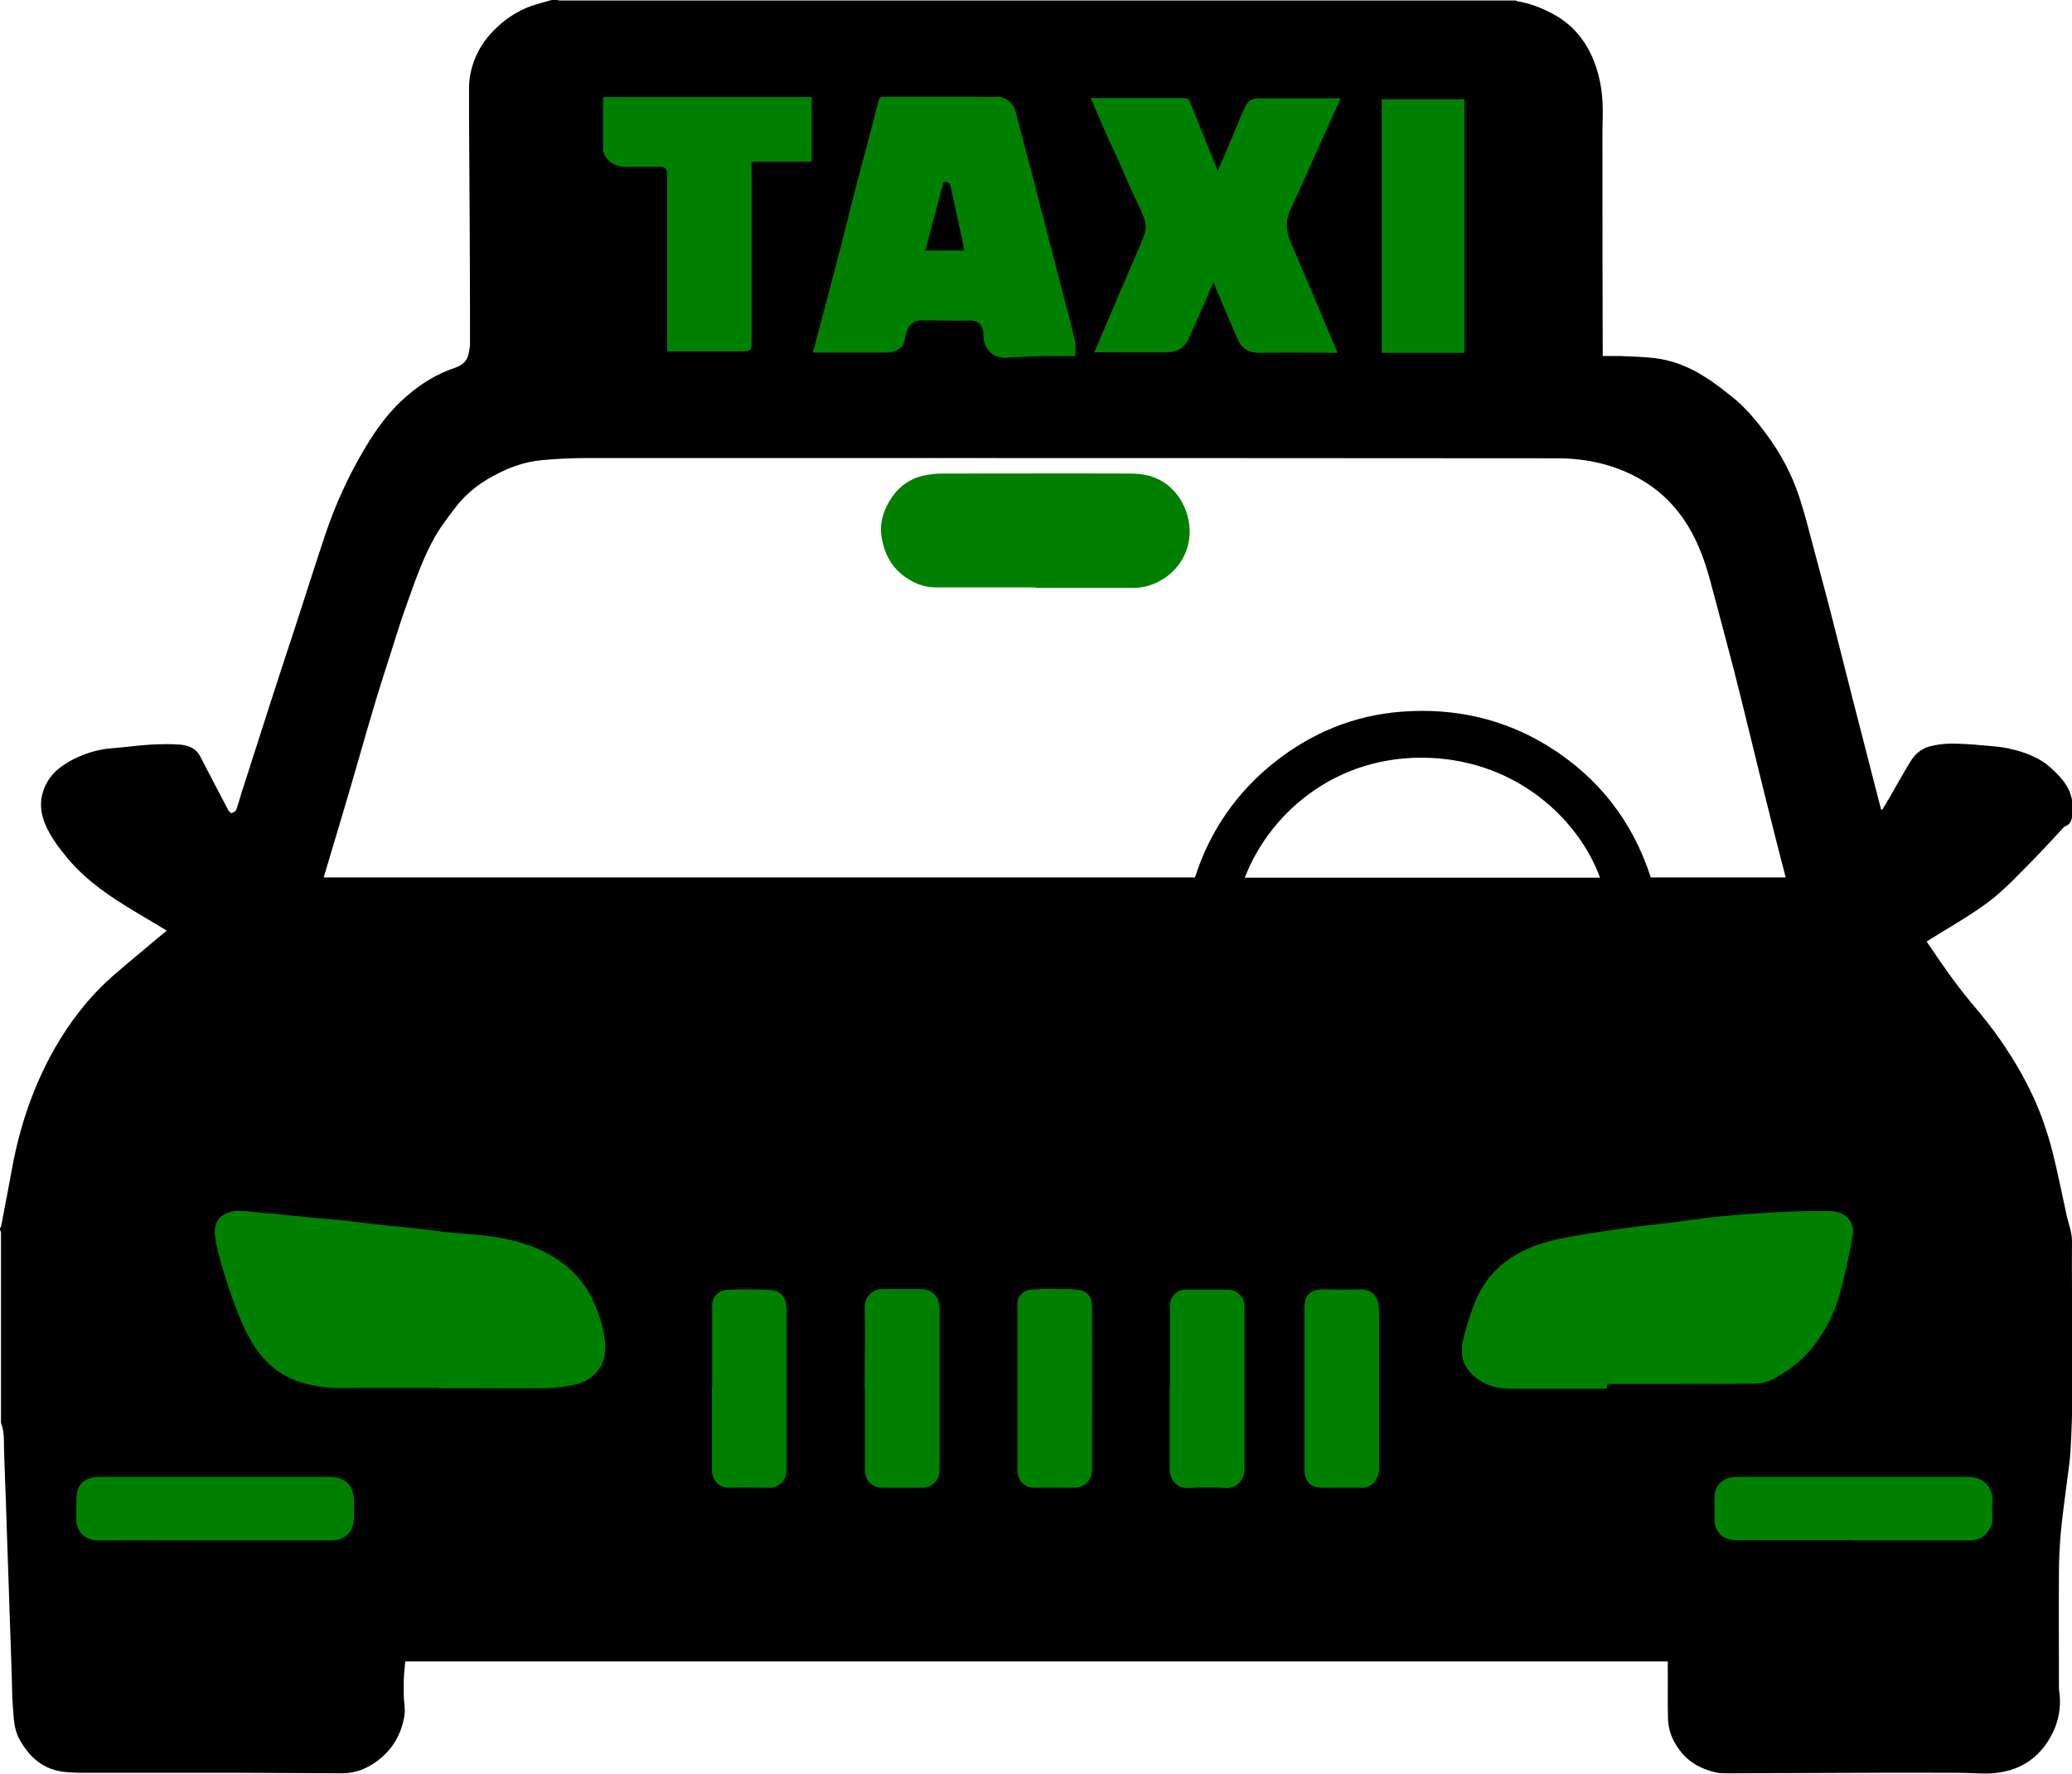 <?xml version="1.0" encoding="UTF-8"?>
<svg id="Layer_1" data-name="Layer 1" xmlns="http://www.w3.org/2000/svg" viewBox="0 0 84.11 72">
  <defs>
    <style>
      svg {
        color: green;
      }
    </style>
  </defs>
  <rect id="Front" fill="currentColor" x="2.49" y="47.36" width="79.08" height="16.18"/>
  <rect id="Sign" fill="currentColor" x="21.8" y="2.46" width="41.05" height="12.05"/>
  <path d="m0,49.89s0-.03,0-.04c.01-.02.03-.04.04-.06.16-.83.32-1.65.47-2.48.29-1.54.78-3.01,1.51-4.4.57-1.06,1.26-2.04,2.11-2.88.59-.58,1.25-1.09,1.88-1.63.25-.21.5-.42.76-.63-.44-.26-.85-.51-1.27-.76-.99-.59-1.95-1.23-2.71-2.12-.37-.44-.72-.89-.95-1.43-.19-.45-.24-.9-.08-1.37.21-.62.67-1,1.23-1.28.48-.24,1-.4,1.54-.44.53-.04,1.06-.12,1.6-.15.39-.02.79-.03,1.18,0,.31.03.62.13.79.43.12.22.24.45.35.67.27.52.54,1.03.81,1.55.03.06.12.14.15.13.08-.03.17-.09.19-.16.11-.32.19-.64.3-.96.35-1.09.7-2.18,1.05-3.27.34-1.05.68-2.1,1.03-3.15.41-1.25.8-2.5,1.22-3.75.41-1.23.95-2.41,1.62-3.53.47-.79,1.01-1.53,1.72-2.13.58-.5,1.22-.89,1.95-1.13.26-.09.47-.26.53-.55.03-.14.06-.29.06-.44,0-3.06-.02-6.11-.04-9.17,0-.39,0-.79,0-1.18,0-.5.12-.97.34-1.42.21-.44.52-.81.89-1.14.37-.33.79-.59,1.25-.76.31-.11.63-.19.95-.28.01,0,.03,0,.04,0,.08.01.16.04.24.04,12.85,0,25.7,0,38.55,0,.08,0,.16,0,.24,0,.02.01.03.03.05.03.54.09,1.03.28,1.51.55.77.43,1.28,1.07,1.6,1.87.29.73.38,1.48.36,2.26-.02.65-.01,1.3-.01,1.95,0,2.53,0,5.06.01,7.59,0,.06,0,.11,0,.18.26,0,.5,0,.75,0,.44.02.88.03,1.32.08.76.08,1.46.37,2.1.78.37.23.71.5,1.05.77.56.44,1.01.98,1.43,1.55.57.77,1.02,1.61,1.32,2.51.24.73.42,1.47.62,2.21.26.98.53,1.97.78,2.96.27,1.05.53,2.1.8,3.15.3,1.17.6,2.33.9,3.5.08.3.15.6.23.89.02,0,.03,0,.05.01.1-.17.21-.34.31-.52.28-.48.54-.96.83-1.43.18-.29.43-.52.76-.61.29-.08.6-.12.9-.12.42,0,.85.03,1.27.07.36.03.72.05,1.07.13.63.14,1.23.35,1.72.8.49.45.9.93.86,1.66-.02.3.02.59-.33.71,0,0,0,0-.01.01-.41.44-.81.88-1.23,1.31-.59.59-1.16,1.22-1.82,1.72-.8.6-1.68,1.08-2.53,1.62.03.05.09.13.14.21.53.79,1.08,1.57,1.69,2.3.41.48.81.98,1.17,1.5.63.91,1.18,1.87,1.59,2.91.28.71.49,1.45.66,2.2.15.66.29,1.33.43,1.99.08.35.22.7.22,1.04-.03,2.83.11,5.67-.06,8.5-.02.37-.07.73-.12,1.09-.09.73-.2,1.46-.27,2.2-.05.56-.08,1.12-.08,1.67-.01,1.54,0,3.07,0,4.61,0,.04,0,.08,0,.12.11.69,0,1.35-.35,1.96-.57,1-1.46,1.45-2.58,1.47-.4,0-.79-.03-1.19-.03-1.21,0-2.42-.01-3.62,0-1.9,0-3.81.02-5.71.02-.16,0-.33,0-.49-.04-.58-.13-1.08-.4-1.45-.89-.29-.38-.47-.81-.48-1.28-.02-.72,0-1.44-.01-2.17,0-.06,0-.11,0-.16H16.45c-.02.26-.05.51-.06.75,0,.2,0,.41,0,.61,0,.27.07.55.03.82-.12.77-.49,1.41-1.12,1.87-.42.31-.88.49-1.42.49-1.37-.01-2.74-.01-4.12-.02-.61,0-1.22,0-1.83,0-1.46,0-2.92,0-4.37,0-.33,0-.65,0-.97-.04-.85-.1-1.4-.6-1.8-1.32-.24-.43-.23-.9-.27-1.36-.03-.38-.03-.76-.04-1.13-.01-.4-.03-.81-.04-1.21-.01-.38-.03-.77-.04-1.15-.01-.4-.03-.81-.04-1.21-.01-.38-.03-.77-.04-1.15-.03-.8-.05-1.6-.08-2.4-.01-.36-.03-.73-.04-1.09-.01-.45-.04-.9-.04-1.35,0-.27-.02-.54-.12-.79,0-2.57,0-5.14,0-7.7,0-.05-.02-.1-.04-.14Zm72.49-14.27c-.19-.74-.38-1.46-.56-2.19-.3-1.19-.59-2.37-.88-3.56-.22-.89-.43-1.77-.66-2.66-.32-1.23-.65-2.46-.98-3.69-.24-.89-.57-1.74-1.1-2.5-.46-.65-1.03-1.18-1.72-1.57-1.05-.6-2.19-.85-3.38-.85-10.53-.01-21.06-.01-31.59-.01-2.59,0-5.19,0-7.78,0-.63,0-1.26.03-1.89.09-.58.06-1.14.24-1.66.5-.71.34-1.34.8-1.82,1.44-.28.37-.57.74-.8,1.14-.48.84-.8,1.76-1.12,2.66-.23.63-.43,1.26-.63,1.9-.24.76-.49,1.52-.72,2.29-.22.73-.43,1.47-.64,2.2-.24.83-.48,1.66-.73,2.49-.23.77-.46,1.54-.69,2.31h35.37c.6-1.88,1.68-3.44,3.21-4.66,1.52-1.21,3.27-1.93,5.22-2.07,2.09-.15,4.07.28,5.87,1.38,2.05,1.26,3.46,3.05,4.2,5.35h5.5Zm-7.25,20.55c.08,0,.14,0,.2,0,1.89,0,3.78,0,5.67-.01.31,0,.6-.05.87-.19.59-.31,1.11-.7,1.54-1.22.55-.67.94-1.41,1.16-2.24.2-.72.36-1.46.5-2.19.05-.26.09-.54-.09-.79-.21-.3-.53-.37-.85-.38-.63,0-1.27,0-1.9.04-.62.03-1.23.07-1.84.12-.41.03-.83.07-1.24.12-.47.06-.93.13-1.4.19-.57.07-1.14.12-1.71.2-.71.1-1.41.2-2.11.32-.9.15-1.78.34-2.58.83-.77.47-1.3,1.14-1.62,1.97-.19.49-.35,1-.46,1.51-.1.47-.02.92.34,1.29.45.46,1,.62,1.62.62,1.27,0,2.55,0,3.82,0,.02,0,.04,0,.07-.01,0-.04,0-.09.02-.15Zm-47.43.16s0,0,0,.01c.35,0,.71,0,1.06,0,1.09,0,2.18.01,3.27,0,.36,0,.73-.05,1.09-.12.38-.07.73-.24.99-.53.31-.35.38-.76.34-1.22-.06-.56-.22-1.08-.44-1.59-.45-1.01-1.21-1.71-2.21-2.16-.94-.42-1.94-.57-2.95-.64-.3-.02-.6-.05-.91-.08-.41-.05-.83-.11-1.24-.15-.4-.05-.79-.08-1.19-.12-.54-.06-1.08-.13-1.63-.19-.44-.05-.87-.08-1.31-.12-.53-.05-1.05-.11-1.58-.16-.18-.02-.36-.03-.54-.04-.34-.03-.68-.1-1-.07-.6.07-.91.43-.83,1.03.06.44.18.88.31,1.31.26.85.54,1.7.92,2.5.28.58.64,1.11,1.14,1.52.63.51,1.38.72,2.18.8.41.04.82.02,1.24.02,1.1,0,2.21,0,3.31,0ZM43.65,14.44c0-.19.03-.37,0-.55-.13-.57-.28-1.13-.43-1.7-.36-1.39-.72-2.78-1.08-4.17-.15-.59-.3-1.18-.46-1.77-.15-.58-.31-1.17-.46-1.75-.08-.3-.42-.6-.75-.57-.3.02-.6,0-.9,0-1.25,0-2.51,0-3.76,0-.04,0-.12.06-.13.11-.12.44-.23.87-.34,1.31-.22.82-.44,1.63-.65,2.45-.29,1.14-.57,2.28-.87,3.41-.27,1.03-.55,2.06-.82,3.1,1.01,0,2,0,2.99,0,.22,0,.4-.08.57-.19.06-.04.11-.13.13-.2.05-.16.07-.33.12-.48.08-.24.25-.4.5-.43.28-.02.56,0,.84,0,.41,0,.81.01,1.22,0,.35-.02.56.24.55.56-.01.55.33.97.92.94.54-.02,1.08-.05,1.62-.06.39,0,.79,0,1.18,0Zm5.79-7.49c-.39-.97-.76-1.88-1.13-2.8-.05-.13-.11-.17-.26-.17-1.2,0-2.39,0-3.59,0h-.18c.11.26.21.51.32.75.12.27.23.53.35.8.16.35.32.69.47,1.03.18.39.34.79.52,1.18.18.39.38.77.52,1.17.07.19.06.44-.01.63-.28.72-.61,1.43-.91,2.14-.37.87-.74,1.73-1.12,2.62.08,0,.14,0,.21,0,.91,0,1.83,0,2.74,0,.4,0,.71-.18.87-.53.29-.63.56-1.27.84-1.9.05-.12.11-.25.18-.4.1.24.18.44.27.63.23.55.46,1.1.7,1.65.17.38.44.57.89.57,1.05-.02,2.1,0,3.16,0,0-.03,0-.05-.01-.07-.62-1.46-1.23-2.92-1.86-4.38-.19-.44-.25-.86-.05-1.3.52-1.15,1.04-2.31,1.56-3.46.17-.37.34-.75.5-1.12-.11,0-.21,0-.31,0-.99,0-1.98,0-2.98,0-.24,0-.45.06-.56.3-.08.16-.16.33-.23.5-.19.46-.38.91-.57,1.37-.11.25-.23.51-.36.81Zm1.09,28.67h14.42c-.78-2.16-3.08-4.55-6.56-4.84-3.88-.32-6.78,2.05-7.86,4.84ZM24.48,3.95c0,.72,0,1.42,0,2.12,0,.09.04.18.09.26.19.34.51.44.87.44.44,0,.88,0,1.32,0,.25,0,.32.07.32.32,0,2.32,0,4.64,0,6.95v.22h.22c.97,0,1.93,0,2.9,0,.26,0,.31-.05.31-.32,0-2.38,0-4.77,0-7.15v-.23h2.44v-2.62h-8.48Zm31.61.08v10.29h3.36V4.03h-3.36ZM8.7,62.52c1.58,0,3.16,0,4.75,0,.55,0,.91-.35.92-.9,0-.22,0-.45,0-.67,0-.67-.34-1.01-1.01-1.01-2.98,0-5.96,0-8.94,0-.14,0-.28,0-.41,0-.6.01-.91.32-.91.92,0,.24,0,.49,0,.73-.03.58.36.94.93.93,1.56-.01,3.12,0,4.69,0Zm66.52,0c1.59,0,3.18,0,4.77,0,.53,0,.91-.48.89-.89-.01-.24-.02-.47,0-.71.04-.55-.38-.99-.99-.98-3.11,0-6.21,0-9.32,0-.11,0-.22.01-.33.03-.39.08-.64.39-.64.79,0,.34,0,.68,0,1.02,0,.06.02.12.04.18.15.4.45.55.87.55,1.57,0,3.14,0,4.71,0Zm-46.32-6.21h0v.67c0,.89,0,1.77,0,2.66,0,.4.24.76.73.74.53-.02,1.06,0,1.6,0,.11,0,.22-.02.31-.07.29-.14.39-.39.39-.7,0-.67,0-1.34,0-2.01,0-1.48,0-2.95,0-4.43,0-.56-.26-.8-.71-.82-.57-.03-1.14-.03-1.71,0-.34.02-.6.28-.6.62,0,1.12,0,2.23,0,3.35Zm6.21,0c0,1.12,0,2.23,0,3.35,0,.42.28.72.72.72.53,0,1.06,0,1.59,0,.41,0,.72-.3.72-.71,0-2.19,0-4.38,0-6.58,0-.45-.29-.76-.71-.77-.55-.01-1.1,0-1.65,0-.34,0-.69.32-.68.71.03,1.1,0,2.19,0,3.29Zm6.19-.01c0,1.11,0,2.22,0,3.33,0,.4.22.77.75.75.51-.01,1.02,0,1.54,0,.38,0,.74-.24.74-.73,0-2.2.01-4.4,0-6.6,0-.42-.2-.68-.61-.71-.62-.05-1.25-.04-1.87,0-.3.02-.55.27-.55.59,0,1.12,0,2.24,0,3.37Zm11.65.09c0,1.08,0,2.15,0,3.23,0,.52.24.76.75.76.51,0,1.03-.01,1.54,0,.48.02.72-.37.74-.74,0-.14,0-.29,0-.43,0-2.01,0-4.02,0-6.03,0-.61-.34-.88-.84-.85-.48.02-.96,0-1.44,0-.51,0-.75.24-.75.75,0,1.1,0,2.21,0,3.31Zm-5.47-.08h0c0,1.11,0,2.22,0,3.33,0,.38.27.77.74.75.52-.03,1.04-.03,1.56,0,.4.02.74-.31.74-.74,0-2.21,0-4.43,0-6.64,0-.36-.3-.67-.66-.67-.6,0-1.2,0-1.79,0-.28,0-.58.32-.58.59,0,1.13,0,2.26,0,3.39Z"/>
  <path id="Mirror" fill="currentColor" d="m42.03,23.84c-1.35,0-2.71,0-4.06,0-.51,0-.94-.2-1.34-.51-.49-.39-.74-.92-.84-1.51-.1-.6.08-1.16.43-1.66.3-.43.72-.73,1.24-.85.24-.05.49-.09.73-.09,2.57,0,5.15-.01,7.72,0,.98,0,1.74.43,2.16,1.34.54,1.19.08,2.58-1.22,3.13-.28.12-.57.17-.88.17-1.31,0-2.63,0-3.94,0Z"/>
  <path d="m37.56,10.17c.25-.94.49-1.86.74-2.78.19-.03.26.04.3.21.14.69.3,1.38.45,2.07.03.16.06.33.09.5h-1.57Z"/>
</svg>